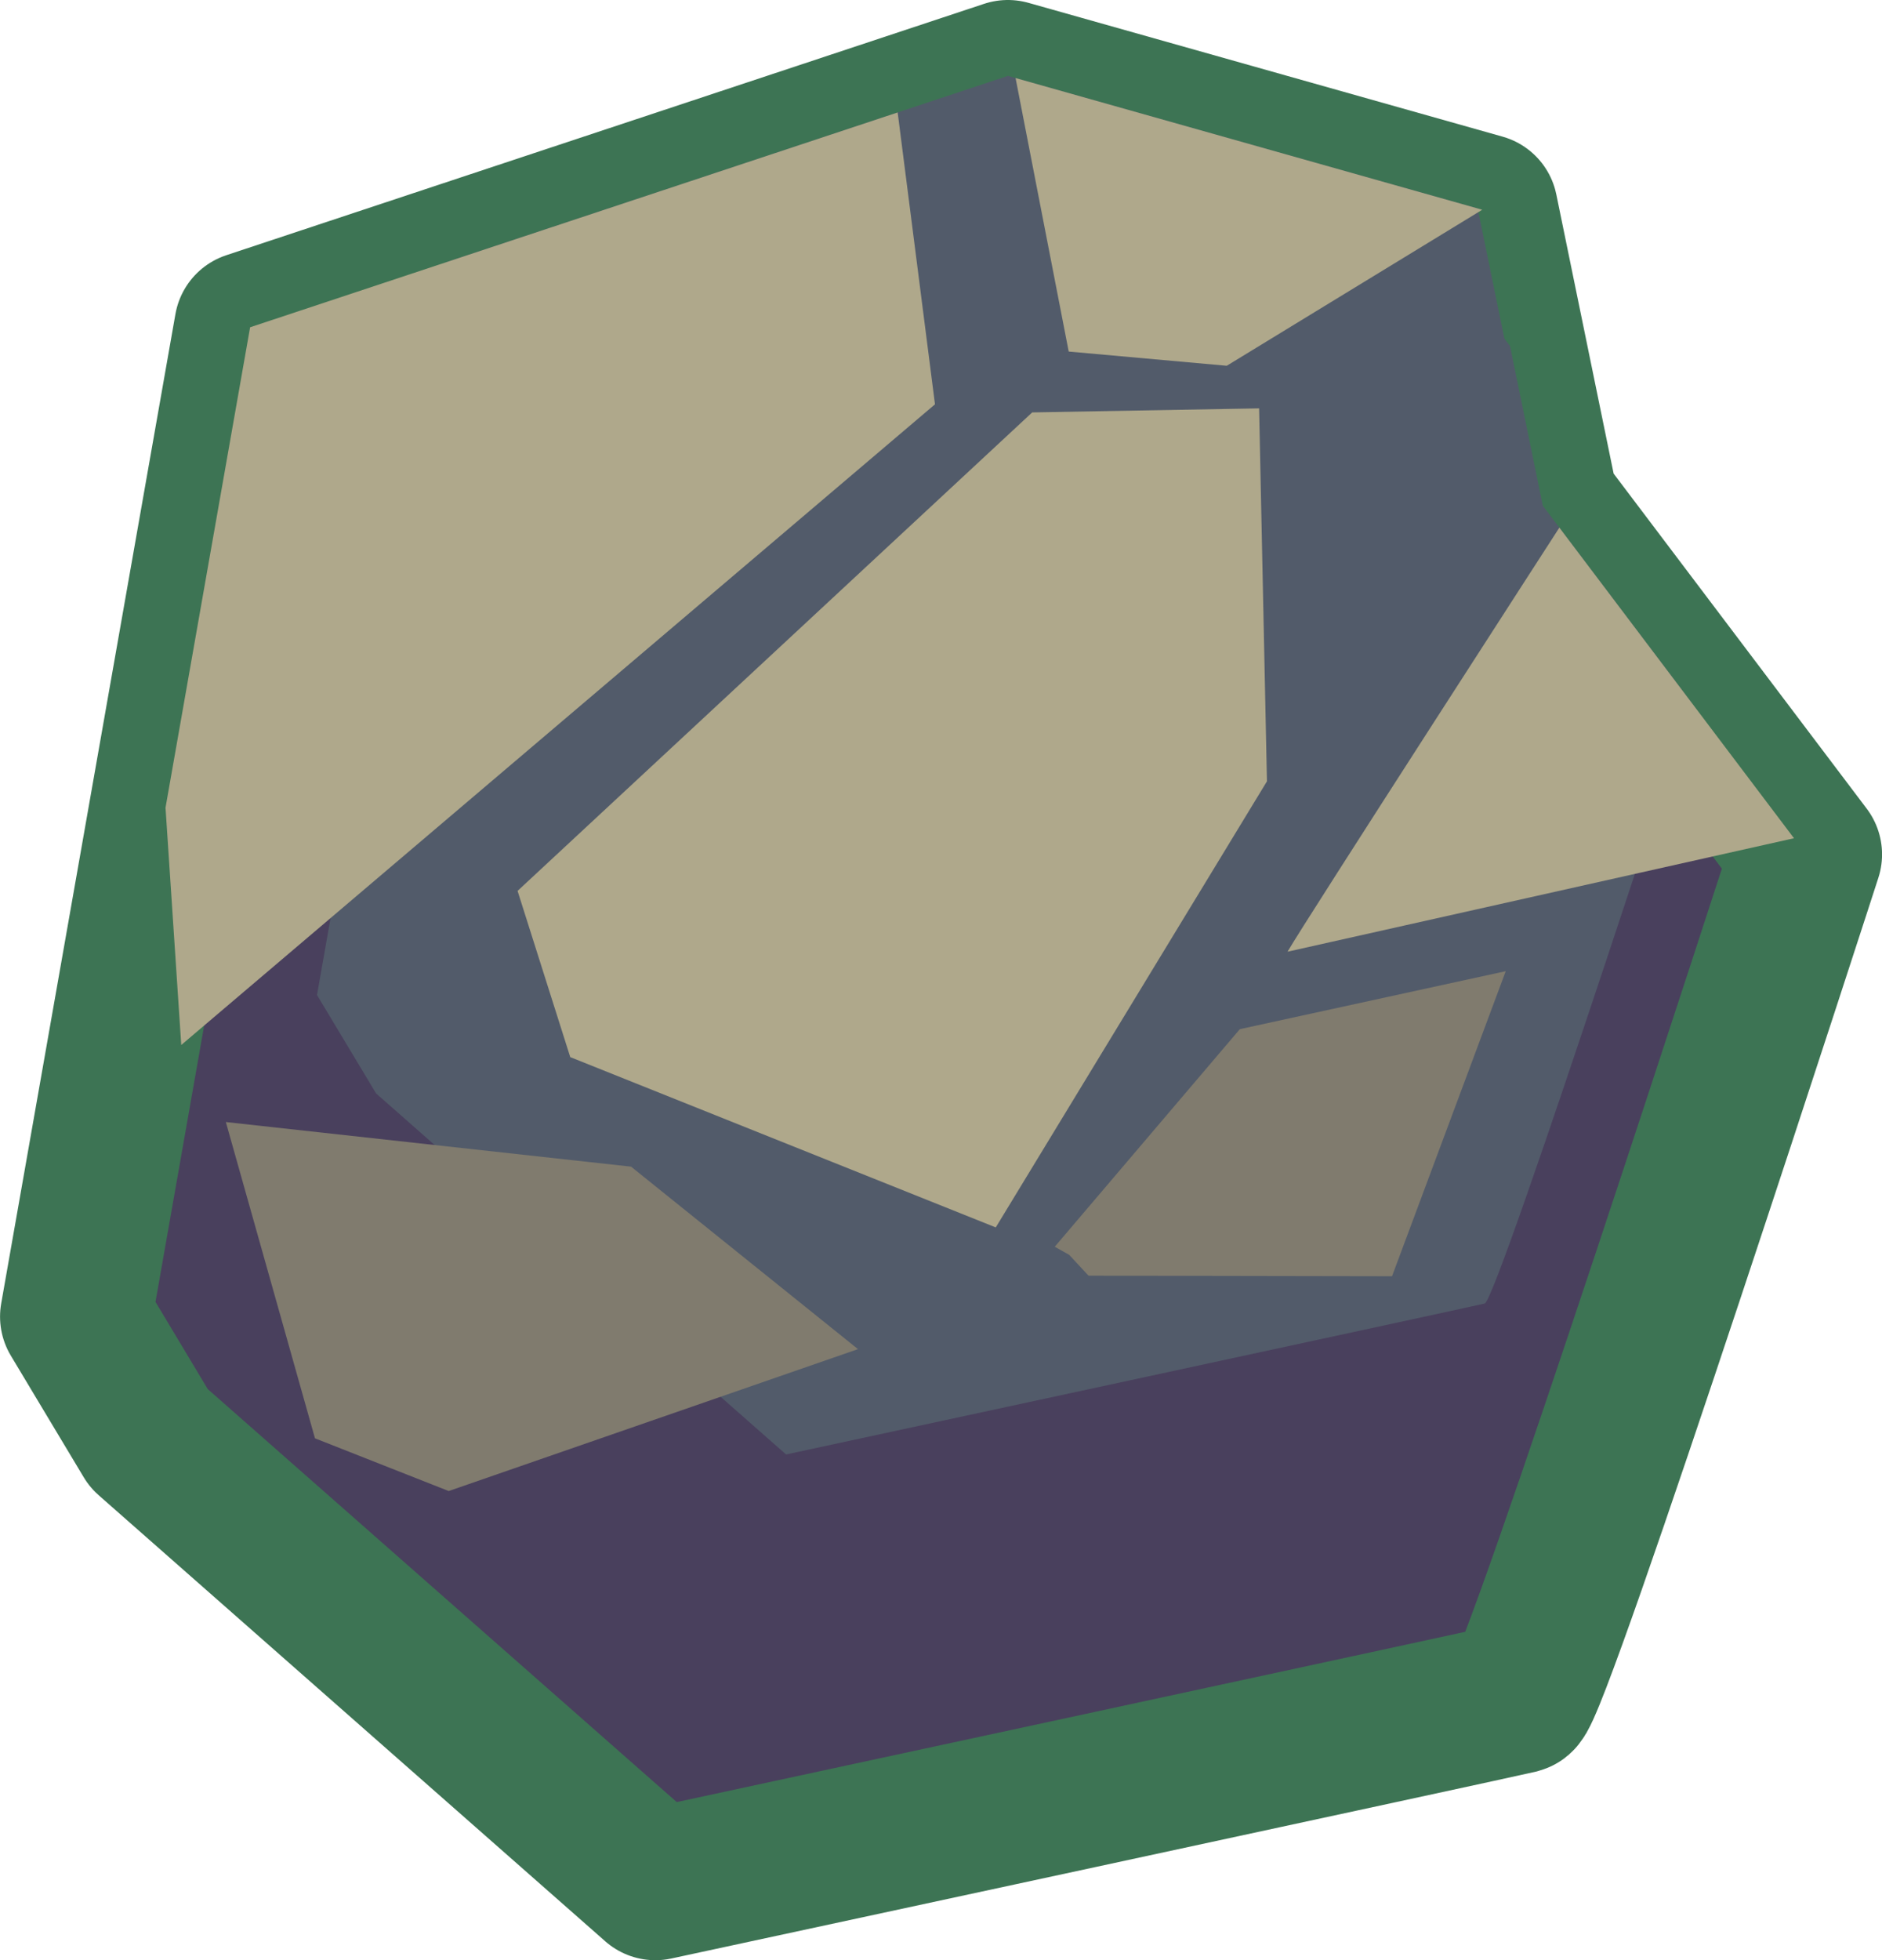 <?xml version="1.0" encoding="UTF-8" standalone="no"?>
<!-- Created with Inkscape (http://www.inkscape.org/) -->

<svg
   xmlns:dc="http://purl.org/dc/elements/1.1/"
   xmlns:cc="http://creativecommons.org/ns#"
   xmlns:rdf="http://www.w3.org/1999/02/22-rdf-syntax-ns#"
   xmlns:svg="http://www.w3.org/2000/svg"
   xmlns="http://www.w3.org/2000/svg"
   xmlns:sodipodi="http://sodipodi.sourceforge.net/DTD/sodipodi-0.dtd"
   xmlns:inkscape="http://www.inkscape.org/namespaces/inkscape"
   width="37.224mm"
   height="38.747mm"
   viewBox="0 0 37.224 38.747"
   version="1.1"
   id="svg4991"
   inkscape:version="0.92.4 (5da689c313, 2019-01-14)"
   sodipodi:docname="rock_m.svg">
  <defs
     id="defs4985">
    <clipPath
       clipPathUnits="userSpaceOnUse"
       id="clipPath3350">
      <path
         inkscape:connector-curvature="0"
         id="path3352"
         d="m -50.575,41.962 3.446,-19.557 14.988,-4.969 9.378,2.645 1.202,5.851 5.21,6.893 c 0,0 -5.37,16.591 -5.691,16.671 -0.321,0.08 -17.072,3.687 -17.072,3.687 l -10.019,-8.817 z"
         style="fill:#49405d;fill-opacity:1;stroke:#3d7454;stroke-width:3;stroke-linecap:butt;stroke-linejoin:round;stroke-miterlimit:4;stroke-dasharray:none;stroke-opacity:1;paint-order:stroke fill markers" />
    </clipPath>
    <clipPath
       clipPathUnits="userSpaceOnUse"
       id="clipPath3370">
      <path
         inkscape:connector-curvature="0"
         id="path3372"
         d="m -50.575,41.962 3.446,-19.557 14.988,-4.969 9.378,2.645 1.202,5.851 5.21,6.893 c 0,0 -5.37,16.591 -5.691,16.671 -0.321,0.08 -17.072,3.687 -17.072,3.687 l -10.019,-8.817 z"
         style="fill:#49405d;fill-opacity:1;stroke:#3d7454;stroke-width:3;stroke-linecap:butt;stroke-linejoin:round;stroke-miterlimit:4;stroke-dasharray:none;stroke-opacity:1;paint-order:stroke fill markers" />
    </clipPath>
    <clipPath
       clipPathUnits="userSpaceOnUse"
       id="clipPath3366">
      <path
         inkscape:connector-curvature="0"
         id="path3368"
         d="m -50.575,41.962 3.446,-19.557 14.988,-4.969 9.378,2.645 1.202,5.851 5.21,6.893 c 0,0 -5.37,16.591 -5.691,16.671 -0.321,0.08 -17.072,3.687 -17.072,3.687 l -10.019,-8.817 z"
         style="fill:#49405d;fill-opacity:1;stroke:#3d7454;stroke-width:3;stroke-linecap:butt;stroke-linejoin:round;stroke-miterlimit:4;stroke-dasharray:none;stroke-opacity:1;paint-order:stroke fill markers" />
    </clipPath>
    <clipPath
       clipPathUnits="userSpaceOnUse"
       id="clipPath3362">
      <path
         inkscape:connector-curvature="0"
         id="path3364"
         d="m -50.575,41.962 3.446,-19.557 14.988,-4.969 9.378,2.645 1.202,5.851 5.21,6.893 c 0,0 -5.37,16.591 -5.691,16.671 -0.321,0.08 -17.072,3.687 -17.072,3.687 l -10.019,-8.817 z"
         style="fill:#49405d;fill-opacity:1;stroke:#3d7454;stroke-width:3;stroke-linecap:butt;stroke-linejoin:round;stroke-miterlimit:4;stroke-dasharray:none;stroke-opacity:1;paint-order:stroke fill markers" />
    </clipPath>
  </defs>
  <sodipodi:namedview
     id="base"
     pagecolor="#ffffff"
     bordercolor="#666666"
     borderopacity="1.0"
     inkscape:pageopacity="0.0"
     inkscape:pageshadow="2"
     inkscape:zoom="0.35"
     inkscape:cx="-451.0837"
     inkscape:cy="124.65129"
     inkscape:document-units="mm"
     inkscape:current-layer="layer1"
     showgrid="false"
     inkscape:window-width="1920"
     inkscape:window-height="1027"
     inkscape:window-x="-8"
     inkscape:window-y="-8"
     inkscape:window-maximized="1"
     fit-margin-top="0"
     fit-margin-left="0"
     fit-margin-right="0"
     fit-margin-bottom="0" />
  <g
     inkscape:label="Layer 1"
     inkscape:groupmode="layer"
     id="layer1"
     transform="translate(-102.34,-143.067)">
    <g
       transform="translate(32.216,42.078)"
       id="g4983">
      <path
         inkscape:export-ydpi="200"
         inkscape:export-xdpi="200"
         inkscape:connector-curvature="0"
         id="path3331"
         d="m 71.625,127.015 3.446,-19.557 14.988,-4.969 9.378,2.645 1.202,5.851 5.21,6.893 c 0,0 -5.37,16.591 -5.691,16.671 -0.321,0.08 -17.072,3.687 -17.072,3.687 l -10.019,-8.817 z"
         style="fill:#49405d;fill-opacity:1;stroke:#3d7454;stroke-width:3;stroke-linecap:butt;stroke-linejoin:round;stroke-miterlimit:4;stroke-dasharray:none;stroke-opacity:1;paint-order:stroke fill markers" />
      <path
         inkscape:export-ydpi="200"
         inkscape:export-xdpi="200"
         transform="translate(122.2,85.053)"
         clip-path="url(#clipPath3350)"
         inkscape:connector-curvature="0"
         id="path3331-1"
         d="m -45.806,35.604 2.79,-15.83 12.132,-4.022 7.59,2.141 0.973,4.736 4.217,5.579 c 0,0 -4.347,13.429 -4.606,13.494 -0.26,0.065 -13.818,2.984 -13.818,2.984 l -8.109,-7.136 z"
         style="fill:#525b6a;fill-opacity:1;stroke:none;stroke-width:2.428;stroke-linecap:butt;stroke-linejoin:round;stroke-miterlimit:4;stroke-dasharray:none;stroke-opacity:1;paint-order:stroke fill markers" />
      <path
         inkscape:export-ydpi="200"
         inkscape:export-xdpi="200"
         transform="translate(122.2,85.053)"
         sodipodi:nodetypes="cccccc"
         clip-path="url(#clipPath3370)"
         inkscape:connector-curvature="0"
         id="path3354"
         d="m -22.362,19.84 -5.45,3.326 -3.126,-0.281 -1.122,-5.771 9.057,-1.042 z"
         style="fill:#afa88b;fill-opacity:1;stroke:none;stroke-width:0.265px;stroke-linecap:butt;stroke-linejoin:miter;stroke-opacity:1" />
      <path
         inkscape:export-ydpi="200"
         inkscape:export-xdpi="200"
         transform="translate(122.2,85.053)"
         clip-path="url(#clipPath3366)"
         inkscape:connector-curvature="0"
         id="path3356"
         d="m -34.465,17.035 0.882,6.893 -14.908,12.664 -1.202,-18.114 z"
         style="fill:#afa88b;fill-opacity:1;stroke:none;stroke-width:0.265px;stroke-linecap:butt;stroke-linejoin:miter;stroke-opacity:1" />
      <path
         inkscape:export-ydpi="200"
         inkscape:export-xdpi="200"
         transform="translate(122.2,85.053)"
         clip-path="url(#clipPath3362)"
         inkscape:connector-curvature="0"
         id="path3358"
         d="m -26.61,34.748 c 0.321,-0.561 5.45,-8.496 5.45,-8.496 l 10.66,4.889 z"
         style="fill:#afa88b;fill-opacity:1;stroke:none;stroke-width:0.265px;stroke-linecap:butt;stroke-linejoin:miter;stroke-opacity:1" />
      <path
         inkscape:export-ydpi="200"
         inkscape:export-xdpi="200"
         sodipodi:nodetypes="ccccccc"
         inkscape:connector-curvature="0"
         id="path3374"
         d="m 80.361,118.599 10.179,-9.458 4.488,-0.08 0.155,7.372 -5.364,8.818 -8.416,-3.366 z"
         style="fill:#afa88b;fill-opacity:1;stroke:none;stroke-width:0.265px;stroke-linecap:butt;stroke-linejoin:miter;stroke-opacity:1" />
      <path
         inkscape:export-ydpi="200"
         inkscape:export-xdpi="200"
         inkscape:connector-curvature="0"
         id="path3384"
         d="m 90.986,125.633 3.661,-4.301 5.259,-1.146 -2.249,6.03 -6.003,-0.011 -0.383,-0.412 z"
         style="fill:#807b6e;fill-opacity:1;stroke:none;stroke-width:0.216px;stroke-linecap:butt;stroke-linejoin:miter;stroke-opacity:1" />
      <path
         inkscape:export-ydpi="200"
         inkscape:export-xdpi="200"
         inkscape:connector-curvature="0"
         id="path3401"
         d="m 76.354,129.42 -1.763,-6.252 8.015,0.882 4.488,3.607 -8.095,2.805 z"
         style="fill:#807b6e;fill-opacity:1;stroke:none;stroke-width:0.265px;stroke-linecap:butt;stroke-linejoin:miter;stroke-opacity:1" />
    </g>
  </g>
</svg>
